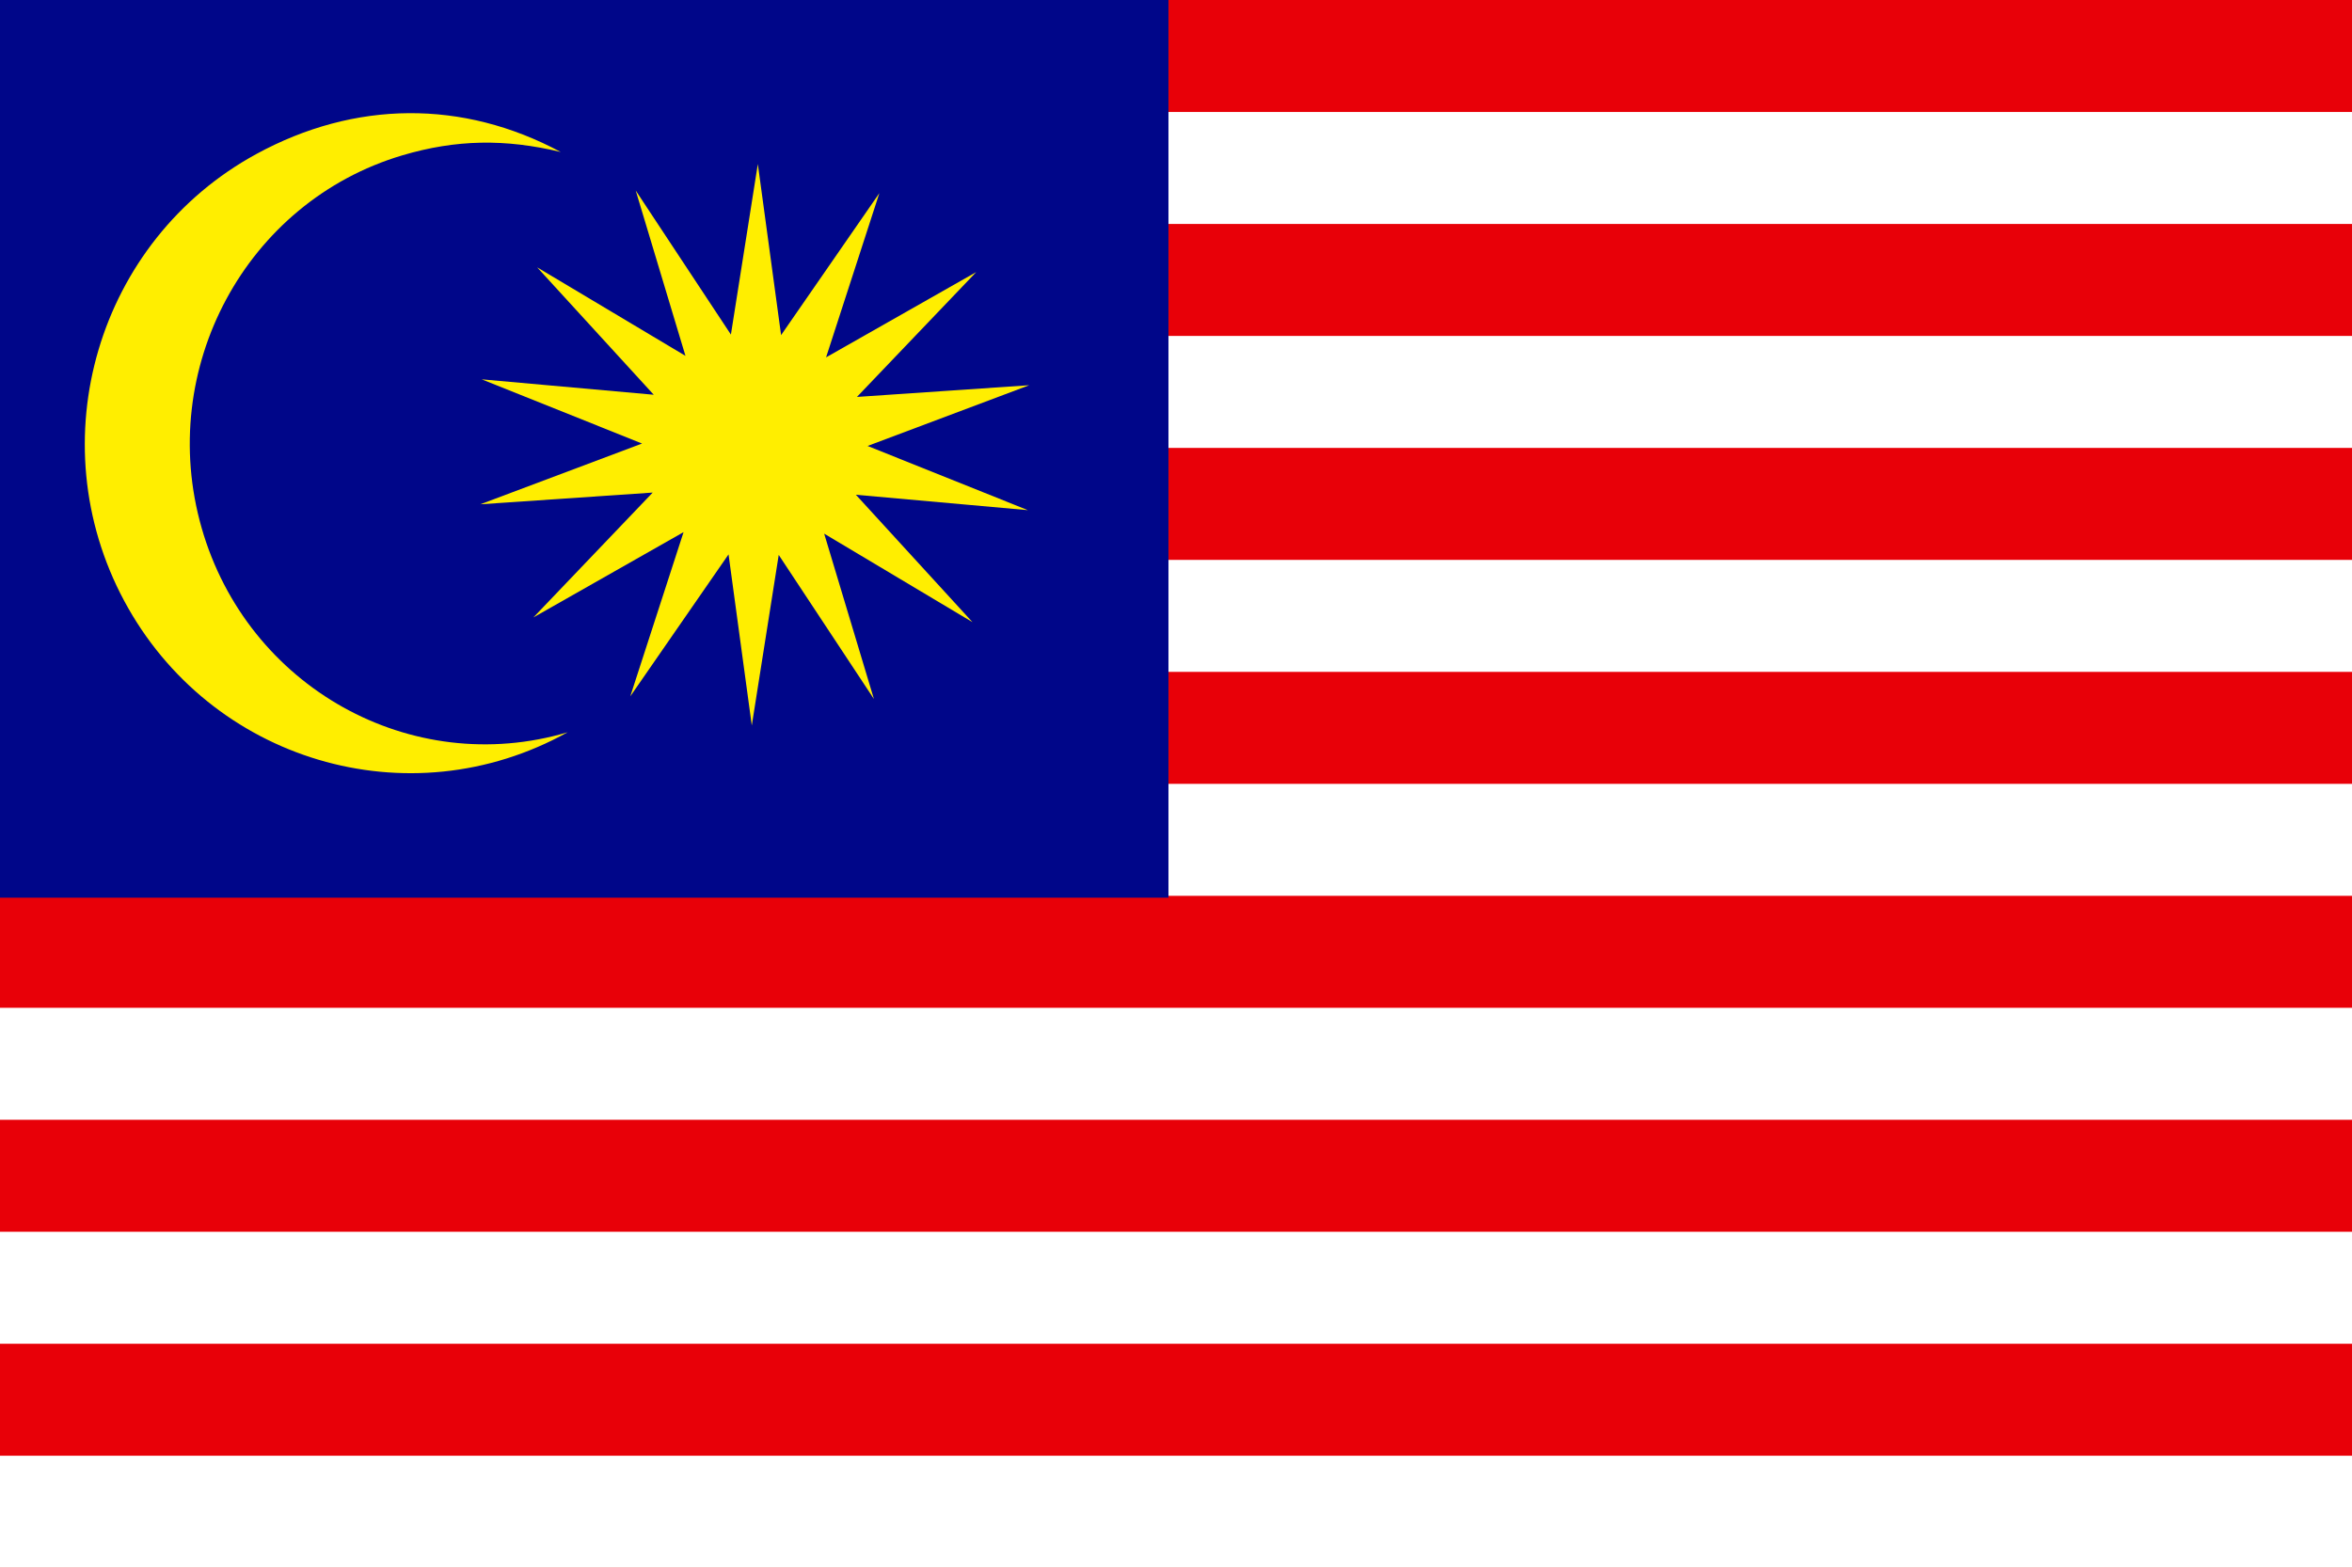 <?xml version="1.0" encoding="UTF-8" standalone="no"?>
<!-- Created with Sodipodi ("http://www.sodipodi.com/") -->

<svg
   xmlns:dc="http://purl.org/dc/elements/1.1/"
   xmlns:cc="http://creativecommons.org/ns#"
   xmlns:rdf="http://www.w3.org/1999/02/22-rdf-syntax-ns#"
   xmlns:svg="http://www.w3.org/2000/svg"
   xmlns="http://www.w3.org/2000/svg"
   xmlns:sodipodi="http://sodipodi.sourceforge.net/DTD/sodipodi-0.dtd"
   xmlns:inkscape="http://www.inkscape.org/namespaces/inkscape"
   version="1"
   x="0"
   y="0"
   width="1062.99"
   height="708.661"
   id="svg378"
   inkscape:version="0.48.0 r9654"
   sodipodi:docname="malaysia_3x2.svg">
  <sodipodi:namedview
     pagecolor="#ffffff"
     bordercolor="#666666"
     borderopacity="1"
     objecttolerance="10"
     gridtolerance="10"
     guidetolerance="10"
     inkscape:pageopacity="0"
     inkscape:pageshadow="2"
     inkscape:window-width="640"
     inkscape:window-height="480"
     id="namedview428174" />
  <defs
     id="defs380" />
  <rect
     width="1062.99"
     height="708.661"
     x="0"
     y="0"
     style="font-size:12;fill:#e80008;fill-rule:evenodd;stroke-width:1pt;"
     id="rect149" />
  <rect
     width="1062.99"
     height="50.619"
     x="0"
     y="50.619"
     style="font-size:12;fill:#ffffff;fill-rule:evenodd;stroke-width:1pt;"
     id="rect299" />
  <rect
     width="1062.99"
     height="50.619"
     x="0"
     y="151.856"
     style="font-size:12;fill:#ffffff;fill-rule:evenodd;stroke-width:1pt;"
     id="rect300" />
  <rect
     width="1062.99"
     height="50.619"
     x="0"
     y="253.093"
     style="font-size:12;fill:#ffffff;fill-rule:evenodd;stroke-width:1pt;"
     id="rect301" />
  <rect
     width="1062.99"
     height="50.619"
     x="0"
     y="354.331"
     style="font-size:12;fill:#ffffff;fill-rule:evenodd;stroke-width:1pt;"
     id="rect302" />
  <rect
     width="1062.99"
     height="50.619"
     x="0"
     y="455.568"
     style="font-size:12;fill:#ffffff;fill-rule:evenodd;stroke-width:1pt;"
     id="rect303" />
  <rect
     width="1062.99"
     height="50.619"
     x="0"
     y="556.806"
     style="font-size:12;fill:#ffffff;fill-rule:evenodd;stroke-width:1pt;"
     id="rect304" />
  <rect
     width="1062.99"
     height="50.619"
     x="0"
     y="658.042"
     transform="translate(0,-2.39696e-05)"
     style="font-size:12;fill:#ffffff;fill-rule:evenodd;stroke-width:1pt;"
     id="rect305" />
  <rect
     width="528.084"
     height="405.794"
     x="0"
     y="0"
     style="font-size:12;fill:#000689;fill-rule:evenodd;stroke-width:1pt;"
     id="rect298" />
  <polygon
     points="337.045,329.314 326.535,251.974 282.119,316.155 306.206,241.914 238.342,280.467 292.255,224.029 214.384,229.319 287.446,201.862 214.992,172.841 292.731,179.804 240.044,122.22 307.063,162.223 284.578,87.482 327.604,152.602 339.775,75.507 350.285,152.846 394.701,88.666 370.614,162.907 438.478,124.354 384.565,180.792 462.436,175.502 389.374,202.958 461.828,231.98 384.089,225.017 436.777,282.6 369.757,242.597 392.242,317.339 349.216,252.218 337.045,329.314 "
     transform="translate(2.729,-1.365)"
     style="font-size:12;fill:#ffee00;fill-rule:evenodd;stroke-width:1pt;"
     id="polygon291" />
  <path
     d="M 256.536 331.013 C 184.713 370.979 94.924 343.973 56.116 271.585 C 17.307 199.195 44.102 108.7 115.925 69.586 C 160.334 45.401 209.11 44.92 253.429 68.709 C 228.422 62.69 206.092 63.014 181.827 70.222 C 111.145 91.22 70.515 166.678 91.134 238.657 C 111.754 310.635 185.854 352.01 256.536 331.013 z "
     style="font-size:12;fill:#ffee00;fill-rule:evenodd;stroke-width:1pt;"
     id="path297" />
</svg>
